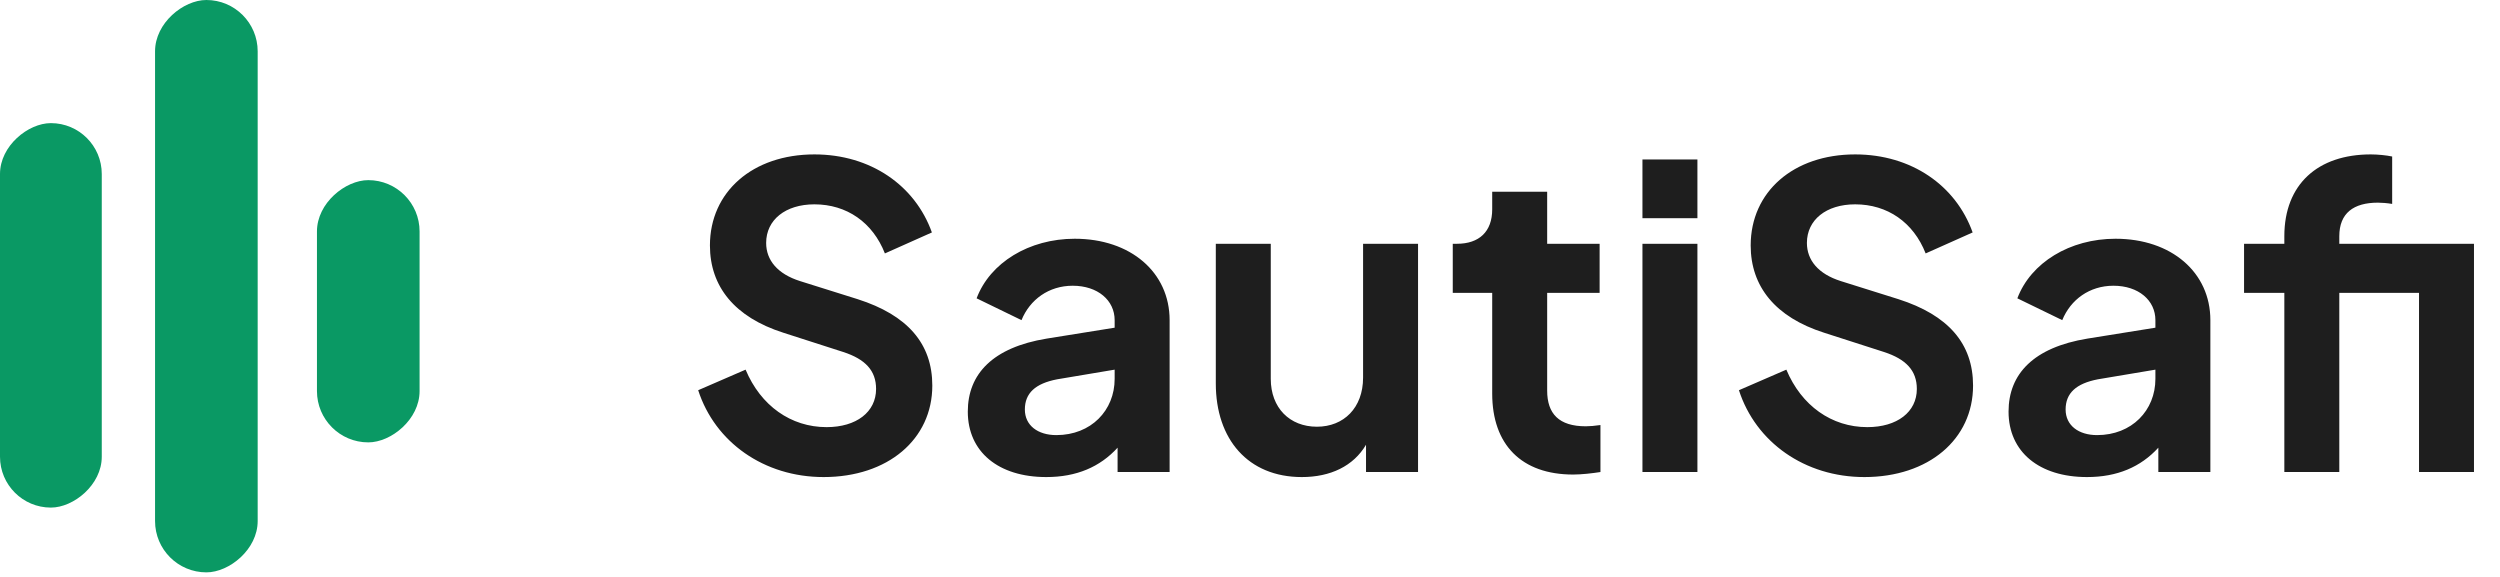 <svg width="143" height="33" viewBox="0 0 143 33" fill="none" xmlns="http://www.w3.org/2000/svg">
<rect x="14.739" width="32.739" height="5.87" rx="2.935" transform="rotate(90 14.739 0)" fill="#0A9964"/>
<rect x="24" y="10.304" width="15" height="5.87" rx="2.935" transform="rotate(90 24 10.304)" fill="#0A9964"/>
<rect x="5.821" y="7.043" width="21.991" height="5.821" rx="2.91" transform="rotate(90 5.821 7.043)" fill="#0A9964"/>
<path d="M47.112 27.288C43.704 27.288 40.896 25.296 39.936 22.32L42.648 21.144C43.512 23.208 45.24 24.432 47.28 24.432C48.984 24.432 50.112 23.568 50.112 22.248C50.112 21.192 49.488 20.544 48.24 20.136L44.808 19.032C42.024 18.144 40.608 16.392 40.608 14.04C40.608 10.968 43.056 8.832 46.584 8.832C49.8 8.832 52.344 10.608 53.304 13.296L50.616 14.496C49.92 12.72 48.432 11.688 46.584 11.688C44.928 11.688 43.824 12.576 43.824 13.896C43.824 14.88 44.472 15.672 45.768 16.08L49.056 17.112C51.912 18.024 53.328 19.656 53.328 22.056C53.328 25.128 50.784 27.288 47.112 27.288ZM59.846 27.288C57.11 27.288 55.358 25.848 55.358 23.544C55.358 21.384 56.798 19.872 59.87 19.368L63.758 18.744V18.312C63.758 17.184 62.798 16.344 61.358 16.344C59.99 16.344 58.91 17.136 58.43 18.312L55.862 17.064C56.63 15.024 58.862 13.656 61.478 13.656C64.67 13.656 66.902 15.576 66.902 18.312V27H63.926V25.608C62.918 26.712 61.574 27.288 59.846 27.288ZM58.622 23.424C58.622 24.336 59.366 24.888 60.422 24.888C62.414 24.888 63.758 23.472 63.758 21.672V21.144L60.47 21.696C59.222 21.936 58.622 22.488 58.622 23.424ZM74.464 27.288C71.392 27.288 69.544 25.128 69.544 21.936V13.944H72.688V21.672C72.688 23.328 73.768 24.408 75.328 24.408C76.864 24.408 77.968 23.328 77.968 21.6V13.944H81.112V27H78.136V25.44C77.416 26.664 76.096 27.288 74.464 27.288ZM89.986 27.144C87.034 27.144 85.354 25.44 85.354 22.512V16.752H83.098V13.944H83.338C84.61 13.944 85.354 13.248 85.354 11.976V10.968H88.498V13.944H91.498V16.752H88.498V22.344C88.498 23.664 89.17 24.384 90.706 24.384C90.922 24.384 91.234 24.36 91.546 24.312V27C91.09 27.072 90.466 27.144 89.986 27.144ZM93.948 12.48V9.12H97.092V12.48H93.948ZM93.948 27V13.944H97.092V27H93.948ZM106.643 27.288C103.235 27.288 100.427 25.296 99.467 22.32L102.179 21.144C103.043 23.208 104.771 24.432 106.811 24.432C108.515 24.432 109.643 23.568 109.643 22.248C109.643 21.192 109.019 20.544 107.771 20.136L104.339 19.032C101.555 18.144 100.139 16.392 100.139 14.04C100.139 10.968 102.587 8.832 106.115 8.832C109.331 8.832 111.875 10.608 112.835 13.296L110.147 14.496C109.451 12.72 107.963 11.688 106.115 11.688C104.459 11.688 103.355 12.576 103.355 13.896C103.355 14.88 104.003 15.672 105.299 16.08L108.587 17.112C111.443 18.024 112.859 19.656 112.859 22.056C112.859 25.128 110.315 27.288 106.643 27.288ZM119.377 27.288C116.641 27.288 114.889 25.848 114.889 23.544C114.889 21.384 116.329 19.872 119.401 19.368L123.289 18.744V18.312C123.289 17.184 122.329 16.344 120.889 16.344C119.521 16.344 118.441 17.136 117.961 18.312L115.393 17.064C116.161 15.024 118.393 13.656 121.009 13.656C124.201 13.656 126.433 15.576 126.433 18.312V27H123.457V25.608C122.449 26.712 121.105 27.288 119.377 27.288ZM118.153 23.424C118.153 24.336 118.897 24.888 119.953 24.888C121.945 24.888 123.289 23.472 123.289 21.672V21.144L120.001 21.696C118.753 21.936 118.153 22.488 118.153 23.424ZM130.664 27V16.752H128.36V13.944H130.664V13.512C130.664 10.536 132.584 8.832 135.608 8.832C135.992 8.832 136.496 8.88 136.832 8.952V11.664C136.544 11.616 136.232 11.592 136.016 11.592C134.624 11.592 133.808 12.192 133.808 13.512V13.944H141.512V27H138.368V16.752H133.808V27H130.664Z" fill="#1E1E1E"/>
</svg>
